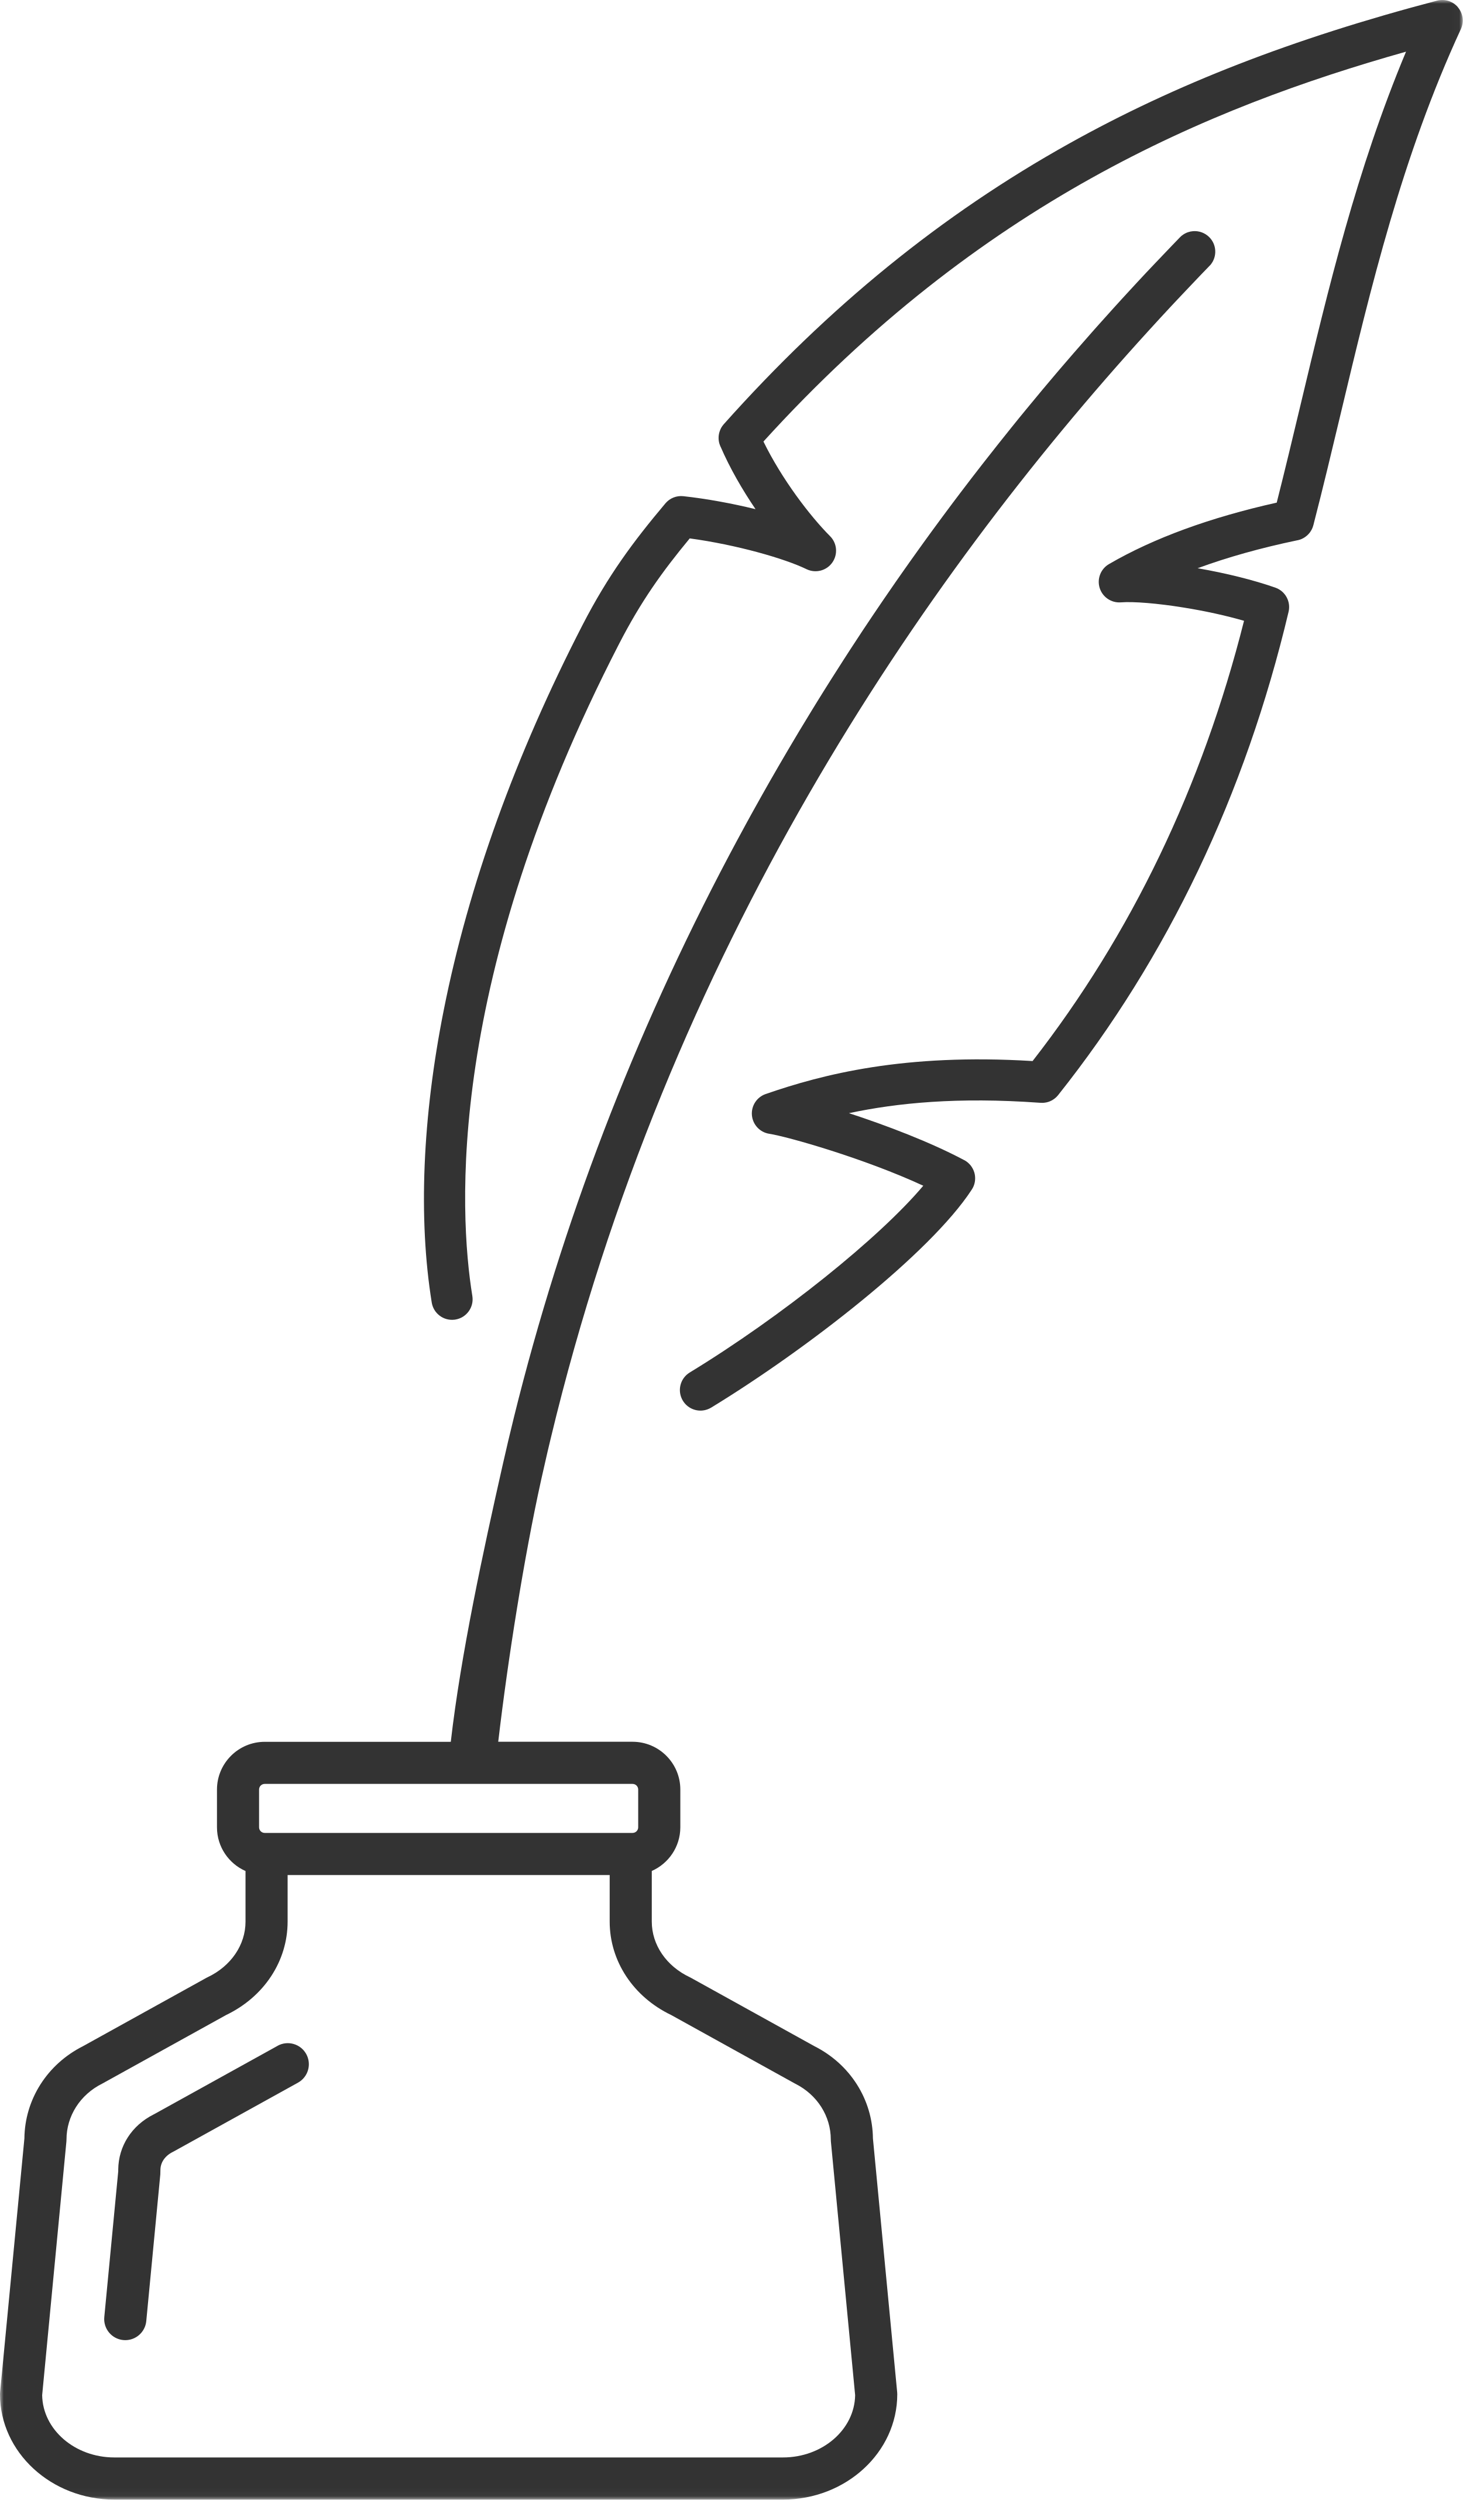 <svg width="192" height="328" viewBox="0 0 192 328" fill="none" xmlns="http://www.w3.org/2000/svg">
<g clip-path="url(#clip0_1_2)">
<mask id="mask0_1_2" style="mask-type:luminance" maskUnits="userSpaceOnUse" x="0" y="0" width="192" height="328">
<path d="M191.98 0H0V327.957H191.98V0Z" fill="white"/>
</mask>
<g mask="url(#mask0_1_2)">
<path d="M114.561 280.577C114.51 275.469 111.583 270.847 106.889 268.475L90.687 259.504C90.636 259.476 90.581 259.449 90.526 259.421C87.45 257.969 85.538 255.175 85.538 252.122V245.479C87.74 244.509 89.284 242.305 89.284 239.749V234.79C89.284 231.338 86.471 228.528 83.014 228.528H65.386C66.667 217.588 68.795 204.256 70.989 194.307C71.036 194.091 71.087 193.876 71.134 193.661C71.377 192.581 71.62 191.508 71.867 190.44C72.004 189.864 72.137 189.289 72.278 188.717C87.693 124.523 120.999 76.027 150.685 43.45C150.736 43.392 150.791 43.333 150.845 43.274C151.316 42.754 151.786 42.241 152.256 41.732C152.785 41.157 153.31 40.589 153.839 40.025C154.231 39.607 154.619 39.192 155.011 38.781C155.512 38.248 156.01 37.724 156.504 37.207C157.287 36.377 158.075 35.559 158.866 34.745C159.76 33.669 159.689 32.072 158.67 31.086C158.09 30.526 157.326 30.275 156.578 30.33C156.116 30.365 155.657 30.522 155.257 30.796C155.112 30.894 154.975 31.007 154.85 31.14C154.815 31.176 154.779 31.215 154.744 31.25C154.435 31.571 154.129 31.888 153.819 32.209C153.761 32.272 153.698 32.334 153.639 32.397C152.942 33.125 152.244 33.853 151.547 34.589C151.182 34.972 150.818 35.356 150.454 35.743C150.089 36.131 149.733 36.518 149.368 36.906C149.008 37.293 148.647 37.681 148.291 38.072C147.574 38.851 146.856 39.63 146.147 40.417C145.438 41.2 144.733 41.986 144.027 42.777C143.781 43.051 143.534 43.333 143.287 43.611C142.484 44.519 141.684 45.431 140.889 46.347C140.473 46.824 140.062 47.302 139.651 47.783C139.388 48.084 139.129 48.39 138.871 48.691C138.51 49.114 138.158 49.533 137.801 49.955C137.46 50.355 137.123 50.758 136.782 51.165C136.085 52.002 135.387 52.84 134.698 53.682C134.051 54.464 133.409 55.255 132.774 56.046C132.194 56.762 131.618 57.482 131.05 58.202C130.552 58.825 130.058 59.451 129.569 60.081C129.365 60.34 129.161 60.598 128.961 60.856C128.487 61.463 128.017 62.069 127.547 62.68C127.022 63.361 126.501 64.046 125.979 64.735C125.662 65.154 125.345 65.573 125.031 65.991C124.557 66.622 124.087 67.252 123.621 67.886C123.154 68.516 122.684 69.15 122.226 69.784C121.881 70.258 121.536 70.731 121.195 71.205C120.984 71.499 120.768 71.796 120.56 72.09C120.196 72.594 119.835 73.103 119.475 73.608C119.169 74.035 118.872 74.462 118.57 74.892C118.245 75.358 117.915 75.82 117.594 76.285C117.32 76.677 117.046 77.072 116.779 77.468C116.481 77.898 116.187 78.329 115.89 78.759C115.455 79.397 115.016 80.043 114.585 80.685C114.13 81.358 113.68 82.027 113.233 82.704C112.665 83.562 112.104 84.419 111.544 85.28C111.25 85.73 110.96 86.18 110.67 86.634C110.114 87.499 109.558 88.368 109.009 89.237C108.723 89.687 108.441 90.141 108.155 90.595C107.61 91.468 107.065 92.341 106.529 93.222C105.976 94.118 105.432 95.014 104.891 95.918C104.628 96.357 104.366 96.795 104.107 97.237C103.88 97.617 103.656 97.997 103.429 98.38C103.022 99.069 102.618 99.762 102.215 100.455C101.454 101.762 100.706 103.073 99.965 104.392C99.526 105.167 99.096 105.942 98.668 106.717C98.418 107.171 98.167 107.629 97.916 108.087C97.505 108.843 97.093 109.598 96.686 110.358C96.353 110.976 96.023 111.59 95.698 112.209C83.179 135.866 73.74 160.516 67.47 185.856C66.941 187.993 66.436 190.142 65.95 192.291C63.438 203.427 60.468 217.11 59.16 228.535H34.744C31.288 228.535 28.475 231.346 28.475 234.798V239.757C28.475 242.313 30.019 244.517 32.221 245.487V252.129C32.221 255.179 30.309 257.977 27.233 259.429C27.178 259.457 27.127 259.48 27.072 259.511L10.87 268.482C6.179 270.854 3.252 275.477 3.201 280.585L0.012 313.878C0.004 313.964 0 314.054 0 314.14C0 321.757 6.732 327.957 15.003 327.957H102.751C111.027 327.957 117.755 321.757 117.755 314.14C117.755 314.054 117.751 313.964 117.743 313.878L114.561 280.577ZM34 234.794C34 234.387 34.333 234.058 34.736 234.058H83.018C83.426 234.058 83.755 234.391 83.755 234.794V239.753C83.755 240.16 83.422 240.489 83.018 240.489H34.736C34.329 240.489 34 240.156 34 239.753V234.794ZM102.751 322.43H15.003C9.827 322.43 5.607 318.778 5.533 314.262L8.714 280.98C8.722 280.894 8.726 280.804 8.726 280.718C8.726 277.641 10.517 274.831 13.397 273.391C13.432 273.375 13.467 273.356 13.499 273.336L29.674 264.381C34.654 261.993 37.746 257.308 37.746 252.126V246.016H80.013V252.126C80.013 257.308 83.105 261.993 88.085 264.381L104.26 273.336C104.295 273.356 104.327 273.371 104.362 273.391C107.242 274.831 109.032 277.638 109.032 280.718C109.032 280.804 109.036 280.894 109.044 280.98L112.226 314.262C112.152 318.778 107.931 322.43 102.755 322.43H102.751Z" fill="#333333"/>
<path d="M36.429 268.424L20.246 277.383L20.152 277.43C17.28 278.882 15.548 281.583 15.517 284.655V284.89L13.687 304.014C13.542 305.533 14.659 306.884 16.179 307.028C16.269 307.036 16.359 307.04 16.445 307.04C17.856 307.04 19.059 305.968 19.196 304.539L21.038 285.297L21.053 284.706C21.061 283.724 21.645 282.871 22.652 282.358L22.789 282.287L39.109 273.254C40.445 272.514 40.927 270.831 40.187 269.496C39.446 268.162 37.761 267.68 36.425 268.42L36.429 268.424Z" fill="#333333"/>
<path d="M191.35 0.963C190.68 0.164 189.606 -0.18 188.595 0.086C169.634 5.073 154.278 11.038 140.27 18.858C123.577 28.177 108.77 40.213 94.993 55.65C94.981 55.666 94.969 55.682 94.954 55.697C94.918 55.74 94.883 55.78 94.852 55.827C94.828 55.858 94.805 55.889 94.781 55.92C94.754 55.96 94.73 55.995 94.707 56.034C94.683 56.073 94.66 56.112 94.636 56.155C94.617 56.191 94.601 56.222 94.585 56.257C94.562 56.304 94.542 56.351 94.523 56.398C94.511 56.429 94.495 56.465 94.484 56.496C94.464 56.543 94.448 56.594 94.433 56.641C94.421 56.676 94.413 56.711 94.401 56.746C94.389 56.793 94.378 56.84 94.366 56.887C94.358 56.926 94.35 56.969 94.343 57.013C94.335 57.056 94.331 57.095 94.323 57.138C94.319 57.185 94.315 57.232 94.311 57.279C94.311 57.314 94.307 57.353 94.307 57.388C94.307 57.439 94.307 57.49 94.307 57.541C94.307 57.576 94.307 57.611 94.311 57.647C94.311 57.697 94.319 57.748 94.327 57.799C94.331 57.838 94.339 57.874 94.343 57.913C94.35 57.96 94.358 58.003 94.37 58.05C94.382 58.093 94.394 58.14 94.405 58.183C94.417 58.222 94.429 58.257 94.441 58.296C94.456 58.347 94.476 58.398 94.499 58.449C94.507 58.468 94.511 58.488 94.519 58.508C94.531 58.535 94.546 58.566 94.558 58.594C94.558 58.598 94.558 58.602 94.566 58.605C95.781 61.42 97.415 64.246 99.154 66.805C96.063 66.05 92.748 65.439 89.684 65.103C88.786 65.005 87.901 65.357 87.321 66.05C83.093 71.076 79.802 75.499 76.443 82.016C67.627 99.136 61.503 116.119 58.243 132.496C55.429 146.621 54.885 159.902 56.66 170.901C56.891 172.329 58.207 173.316 59.634 173.151C59.673 173.147 59.716 173.139 59.755 173.135C61.228 172.897 62.228 171.511 61.989 170.043C60.206 159.021 58.513 128.621 81.243 84.485C84.139 78.865 86.898 75.021 90.518 70.641C96.647 71.471 102.975 73.283 105.843 74.677C107.026 75.252 108.456 74.892 109.221 73.82C109.985 72.747 109.867 71.279 108.935 70.348C106.282 67.69 102.587 62.833 100.193 57.932C128.679 26.569 158.459 14.134 184.524 6.779C178.039 22.271 174.312 37.892 170.696 53.051C169.681 57.302 168.635 61.682 167.553 65.948C158.792 67.901 151.39 70.61 145.54 74.011C144.451 74.641 143.945 75.941 144.317 77.143C144.69 78.344 145.846 79.127 147.099 79.033C148.773 78.904 151.911 79.162 155.289 79.706C158.134 80.16 160.88 80.763 163.263 81.452C157.781 103.199 148.451 122.612 135.513 139.216C118.617 138.179 107.939 140.966 100.487 143.541C99.315 143.948 98.567 145.099 98.68 146.336C98.794 147.573 99.734 148.571 100.961 148.759C103.331 149.123 113.378 151.968 121.168 155.573C115.455 162.364 102.638 172.689 90.518 180.079C89.245 180.854 88.845 182.514 89.621 183.786C90.189 184.713 91.224 185.179 92.238 185.062C92.615 185.019 92.987 184.893 93.332 184.686C105.855 177.05 122.073 164.446 127.515 156.109C127.621 155.953 127.707 155.788 127.778 155.62C127.813 155.538 127.841 155.456 127.864 155.373C127.864 155.362 127.868 155.354 127.872 155.342C127.892 155.268 127.911 155.193 127.927 155.119C127.927 155.103 127.931 155.088 127.935 155.072C127.946 155.002 127.958 154.935 127.962 154.865C127.962 154.845 127.962 154.829 127.966 154.81C127.97 154.743 127.974 154.673 127.974 154.606C127.974 154.587 127.974 154.571 127.974 154.551C127.974 154.481 127.97 154.414 127.962 154.344C127.962 154.328 127.962 154.313 127.958 154.297C127.95 154.227 127.939 154.152 127.927 154.082C127.927 154.07 127.923 154.058 127.919 154.046C127.903 153.972 127.884 153.898 127.864 153.823C127.864 153.816 127.86 153.808 127.856 153.804C127.833 153.726 127.805 153.651 127.774 153.577C127.774 153.577 127.774 153.569 127.77 153.565C127.739 153.491 127.704 153.412 127.664 153.342C127.664 153.342 127.664 153.334 127.66 153.334C127.621 153.264 127.582 153.193 127.535 153.123C127.535 153.119 127.527 153.115 127.527 153.107C127.484 153.041 127.437 152.978 127.39 152.915C127.382 152.907 127.378 152.9 127.37 152.892C127.323 152.833 127.272 152.778 127.222 152.727C127.21 152.716 127.202 152.704 127.19 152.696C127.139 152.645 127.084 152.594 127.03 152.547C127.018 152.536 127.006 152.524 126.994 152.516C126.979 152.504 126.967 152.493 126.955 152.481C126.908 152.446 126.861 152.414 126.814 152.379C126.802 152.371 126.791 152.363 126.779 152.352C126.704 152.305 126.634 152.258 126.555 152.219C126.555 152.219 126.551 152.219 126.548 152.219C126.52 152.203 126.493 152.187 126.465 152.176C122.092 149.855 116.352 147.667 111.415 146.054C117.755 144.7 125.709 143.921 136.398 144.684C136.445 144.692 136.488 144.688 136.536 144.692C136.551 144.692 136.567 144.692 136.583 144.692C136.661 144.696 136.735 144.7 136.814 144.7C136.951 144.7 137.088 144.68 137.225 144.657C137.268 144.649 137.311 144.641 137.358 144.633C137.409 144.621 137.456 144.61 137.507 144.594C137.562 144.578 137.613 144.563 137.668 144.543C137.711 144.527 137.75 144.516 137.789 144.496C137.88 144.461 137.97 144.418 138.052 144.371C138.068 144.363 138.083 144.351 138.103 144.34C138.177 144.297 138.252 144.25 138.322 144.199C138.35 144.179 138.377 144.156 138.405 144.136C138.463 144.089 138.522 144.038 138.581 143.987C138.604 143.964 138.628 143.944 138.651 143.921C138.73 143.846 138.8 143.764 138.871 143.678C153.243 125.599 163.419 104.263 169.109 80.27C169.426 78.927 168.682 77.561 167.377 77.103C164.524 76.102 160.935 75.209 157.174 74.555C161.076 73.119 165.453 71.89 170.261 70.888C170.269 70.888 170.273 70.888 170.28 70.884C170.288 70.884 170.292 70.884 170.3 70.88C170.304 70.88 170.308 70.88 170.316 70.88C170.39 70.864 170.465 70.845 170.539 70.821C170.559 70.814 170.582 70.81 170.602 70.802C170.661 70.782 170.719 70.759 170.778 70.735C170.798 70.727 170.821 70.72 170.841 70.708C170.911 70.677 170.978 70.645 171.045 70.606C171.072 70.59 171.096 70.575 171.123 70.559C171.166 70.536 171.209 70.508 171.248 70.481C171.276 70.461 171.303 70.442 171.331 70.422C171.37 70.395 171.409 70.363 171.444 70.332C171.468 70.312 171.491 70.297 171.515 70.277C171.636 70.172 171.746 70.058 171.848 69.933C171.856 69.921 171.864 69.909 171.875 69.898C171.918 69.843 171.958 69.792 171.993 69.733C172.005 69.718 172.012 69.702 172.02 69.69C172.056 69.635 172.091 69.577 172.122 69.518C172.13 69.502 172.138 69.491 172.146 69.475C172.181 69.408 172.212 69.342 172.24 69.271C172.24 69.264 172.244 69.26 172.248 69.252C172.279 69.177 172.302 69.103 172.326 69.029C172.338 68.997 172.345 68.962 172.353 68.931C172.361 68.9 172.373 68.864 172.381 68.833V68.856C172.385 68.817 172.396 68.782 172.404 68.743C173.635 63.98 174.806 59.06 175.943 54.304C179.904 37.7 184.003 20.529 191.718 3.824C192.157 2.877 192.008 1.761 191.334 0.959L191.35 0.963Z" fill="#333333"/>
</g>
</g>
<defs>
<clipPath id="clip0_1_2">
<rect width="192" height="328" fill="white"/>
</clipPath>
</defs>
</svg>
